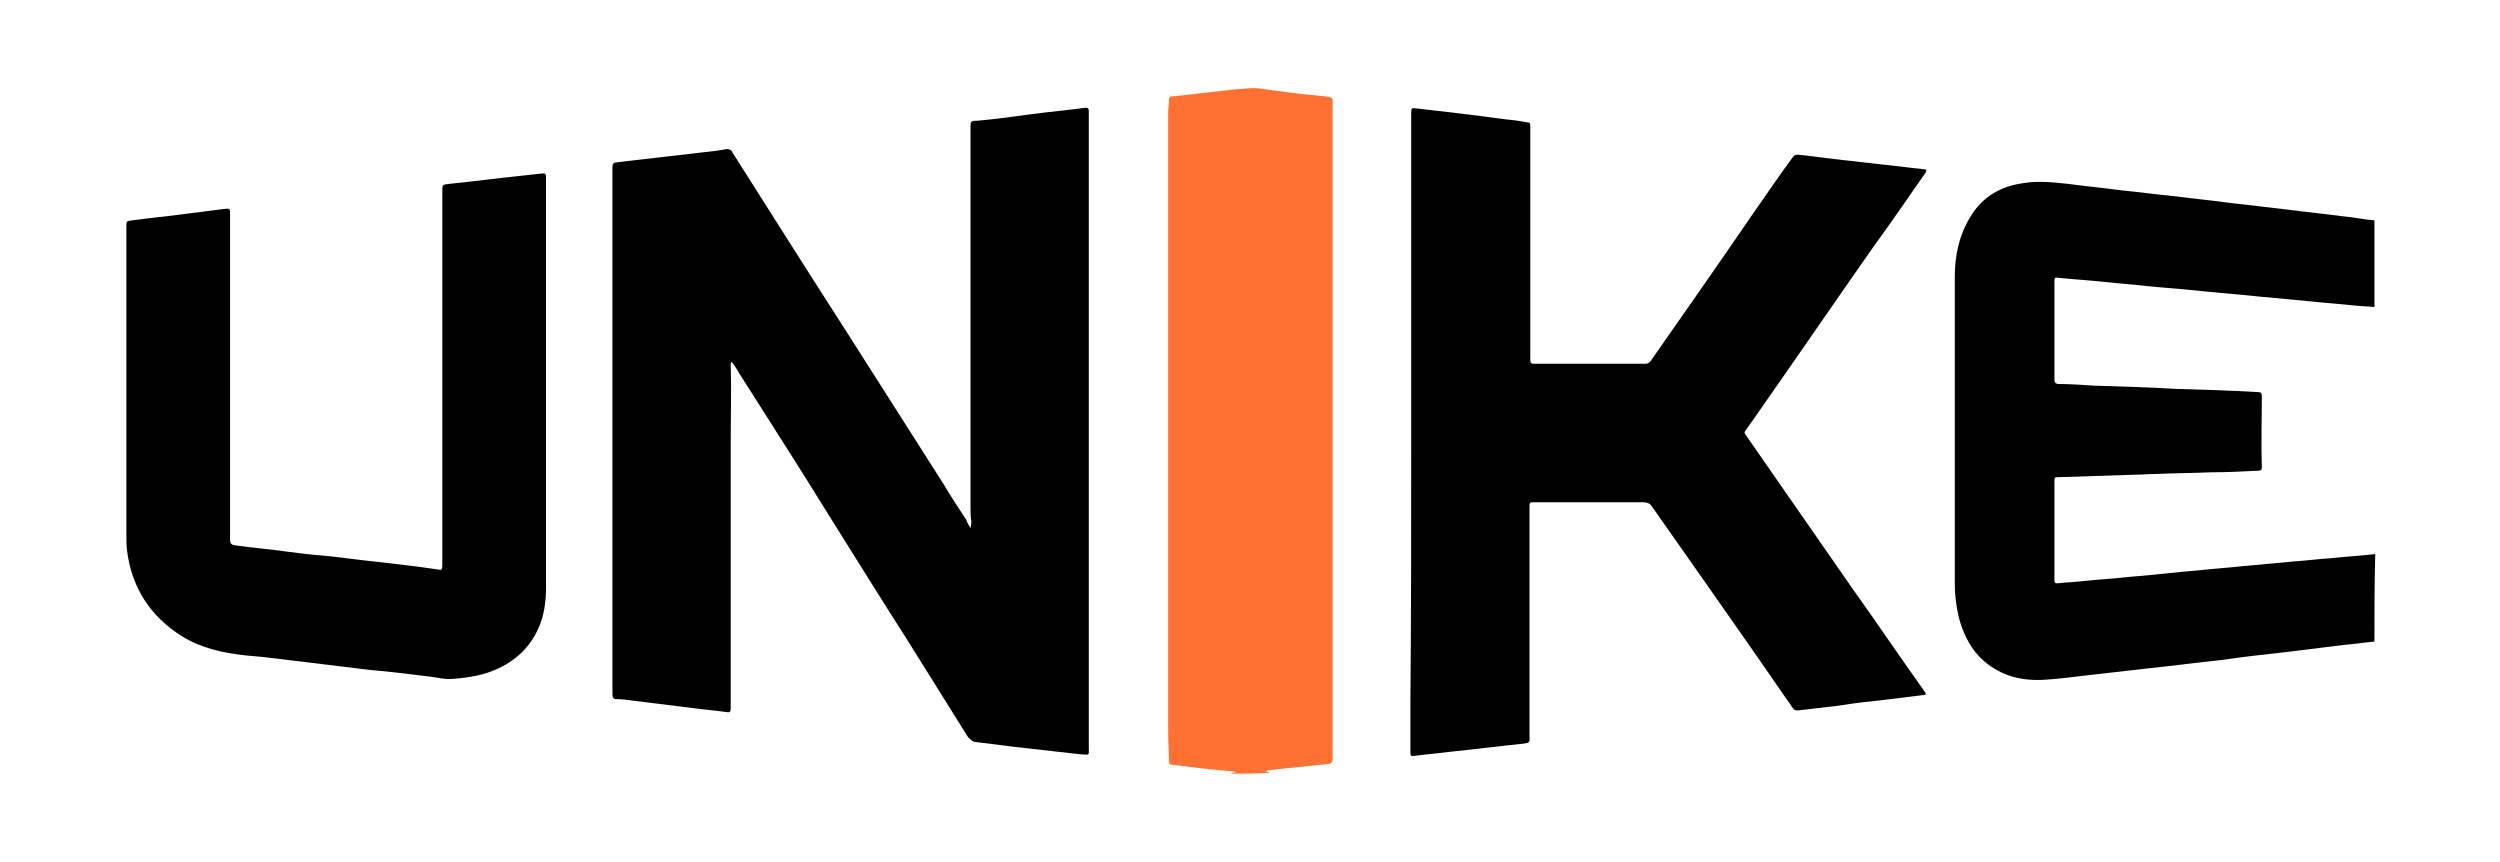 <?xml version="1.0" encoding="utf-8"?>
<!-- Generator: $$$/GeneralStr/196=Adobe Illustrator 27.6.0, SVG Export Plug-In . SVG Version: 6.00 Build 0)  -->
<svg version="1.1" id="Capa_1" xmlns="http://www.w3.org/2000/svg" xmlns:xlink="http://www.w3.org/1999/xlink" x="0px" y="0px"
	 viewBox="0 0 308.6 106.4" style="enable-background:new 0 0 308.6 106.4;" xml:space="preserve">
<style type="text/css">
	.st0{fill:#FF7133;}
</style>
<g>
	<path d="M293.1,79.2c-1.2,0.1-2.4,0.3-3.7,0.4c-2.4,0.3-4.9,0.6-7.3,0.9c-2.7,0.3-5.4,0.6-8.1,1c-2.9,0.3-5.9,0.7-8.8,1
		c-2.6,0.3-5.3,0.6-7.9,0.9c-1.6,0.2-3.2,0.4-4.8,0.5c-2.8,0.2-5.4-0.4-7.6-2.3c-1.5-1.3-2.4-3-3-5c-0.4-1.5-0.6-3.1-0.6-4.7
		c0-12.6,0-25.1,0-37.7c0-2.6,0.5-5.1,1.9-7.4c1.5-2.5,3.7-3.8,6.6-4.2c1.8-0.3,3.6-0.1,5.5,0.1c2.2,0.3,4.4,0.5,6.6,0.8
		c2.1,0.2,4.2,0.5,6.4,0.7c2.2,0.3,4.4,0.5,6.6,0.8c2.6,0.3,5.1,0.6,7.7,0.9c2.2,0.3,4.4,0.5,6.6,0.8c1.3,0.1,2.6,0.4,3.9,0.5
		c0,3.6,0,7.1,0,10.7c-0.9-0.1-1.8-0.1-2.6-0.2c-1.8-0.2-3.5-0.3-5.3-0.5c-2.1-0.2-4.3-0.4-6.4-0.6c-2.8-0.3-5.6-0.5-8.4-0.8
		c-1.8-0.2-3.7-0.3-5.5-0.5c-1.7-0.2-3.4-0.3-5.1-0.5c-1.9-0.2-3.7-0.3-5.6-0.5c-0.6-0.1-0.6,0-0.6,0.5c0,3.1,0,6.2,0,9.2
		c0,1,0,1.9,0,2.9c0,0.3,0.1,0.4,0.4,0.5c1.5,0,2.9,0.1,4.4,0.2c3.4,0.1,6.7,0.2,10.1,0.4c3.4,0.1,6.8,0.2,10.2,0.4
		c0.4,0,0.5,0.1,0.5,0.5c0,2.9-0.1,5.9,0,8.8c0,0.3-0.1,0.4-0.4,0.4c-2,0.1-3.9,0.2-5.9,0.2c-2.2,0.1-4.4,0.1-6.6,0.2
		c-1,0-1.9,0.1-2.9,0.1c-3.1,0.1-6.2,0.2-9.2,0.3c-0.6,0-0.6,0-0.6,0.6c0,4,0,8,0,12c0,0.1,0,0.1,0,0.2c0,0.2,0.1,0.3,0.3,0.3
		c0.4,0,0.9-0.1,1.3-0.1c1.5-0.1,3-0.3,4.5-0.4c1.5-0.1,3-0.3,4.4-0.4c2.4-0.2,4.9-0.5,7.3-0.7c1.8-0.2,3.5-0.3,5.3-0.5
		c2.2-0.2,4.3-0.4,6.5-0.6c1.5-0.1,3-0.3,4.6-0.4c1.8-0.2,3.6-0.3,5.4-0.5C293.1,72.1,293.1,75.6,293.1,79.2z"/>
	<path class="st0" d="M151.9,95.5c0.2-0.1,0.4-0.1,0.7-0.2c-0.3-0.1-0.5-0.1-0.6-0.1c-2.5-0.2-4.9-0.5-7.3-0.8
		c-0.3,0-0.4-0.1-0.4-0.5c0-1.2-0.1-2.3-0.1-3.5c0-25.5,0-51,0-76.5c0-0.5,0.1-1,0.1-1.6c0-0.3,0.1-0.4,0.4-0.4
		c3.2-0.3,6.4-0.8,9.5-1c1.1-0.1,2.2,0.2,3.3,0.3c2,0.3,4.1,0.5,6.1,0.7c0.2,0,0.4,0.1,0.5,0.1c0.3,0,0.4,0.2,0.4,0.4
		c0,0.1,0,0.3,0,0.4c0,26.9,0,53.7,0,80.6c0,0.1,0,0.2,0,0.3c0,0.4-0.2,0.6-0.6,0.6c-2.5,0.3-5,0.5-7.5,0.8c0,0,0,0-0.1,0.1
		c0.1,0.1,0.3,0.1,0.4,0.2C155,95.5,153.4,95.5,151.9,95.5z"/>
	<path d="M119.8,65.2c0.1-0.4,0.1-0.7,0.1-0.9c-0.1-0.6-0.1-1.2-0.1-1.7c0-15.5,0-31,0-46.6c0-0.1,0-0.1,0-0.2c0-0.8,0-0.9,0.9-0.9
		c2.2-0.2,4.4-0.5,6.6-0.8c2.2-0.3,4.5-0.5,6.7-0.8c0.3,0,0.4,0.1,0.4,0.4c0,0.2,0,0.4,0,0.7c0,25.9,0,51.8,0,77.7
		c0,1.2,0.2,1.1-1.1,1c-2.7-0.3-5.3-0.6-8-0.9c-1.6-0.2-3.2-0.4-4.8-0.6c-0.4,0-0.7-0.3-1-0.6c-2.5-4-5-8-7.5-12
		c-3.2-5-6.3-10-9.5-15.1C98.8,57.9,95,52,91.2,46c-0.2-0.4-0.5-0.8-0.7-1.1c-0.1-0.1-0.1-0.2-0.2-0.2c-0.1,0-0.1,0.2-0.1,0.3
		c0.1,3.2,0,6.4,0,9.6c0,10.9,0,21.7,0,32.6c0,0.1,0,0.2,0,0.3c0,0.3-0.1,0.5-0.5,0.4c-1.4-0.2-2.8-0.3-4.2-0.5
		c-2.4-0.3-4.9-0.6-7.3-0.9c-0.7-0.1-1.4-0.2-2.1-0.2c-0.4,0-0.5-0.2-0.5-0.6c0-0.4,0-0.9,0-1.3c0-21.2,0-42.4,0-63.5
		c0-0.8,0-0.8,0.8-0.9c3.5-0.4,6.9-0.8,10.4-1.2c1-0.1,1.9-0.2,2.9-0.4c0.3,0,0.6,0.1,0.7,0.4c4.7,7.4,9.3,14.7,14,22
		c4,6.3,8.1,12.7,12.1,19c0.9,1.5,1.8,2.9,2.8,4.4C119.4,64.6,119.6,64.8,119.8,65.2z"/>
	<path d="M174.2,53.2c0-12.9,0-25.9,0-38.8c0-0.1,0-0.2,0-0.3c0-0.8,0-0.8,0.8-0.7c3.5,0.4,7,0.8,10.6,1.3c1,0.1,1.9,0.2,2.9,0.4
		c0.3,0,0.4,0.1,0.4,0.4c0,0.2,0,0.3,0,0.5c0,9.4,0,18.8,0,28.2c0,0.7,0,0.7,0.7,0.7c4.5,0,9,0,13.5,0c0.3,0,0.5-0.1,0.7-0.4
		c4.2-6,8.4-12,12.5-18c1.7-2.4,3.3-4.8,5-7.1c0.2-0.3,0.4-0.3,0.7-0.3c2,0.2,3.9,0.5,5.9,0.7c2.6,0.3,5.3,0.6,7.9,0.9
		c0.6,0.1,1.2,0.1,1.7,0.2c0.2,0,0.4,0,0.2,0.4c-2.1,3-4.2,6.1-6.4,9.1c-4.9,7-9.7,14-14.6,21c-0.4,0.6-0.8,1.1-1.2,1.7
		c-0.2,0.2-0.2,0.4,0,0.6c4.4,6.3,8.8,12.7,13.2,19c3,4.2,5.9,8.5,8.9,12.7c0.2,0.3,0.1,0.4-0.2,0.4c-1.6,0.2-3.3,0.4-4.9,0.6
		c-1.8,0.2-3.7,0.4-5.5,0.7c-1.7,0.2-3.4,0.4-5.1,0.6c-0.3,0-0.5-0.1-0.6-0.3c-3.6-5.2-7.2-10.4-10.8-15.5c-2.2-3.1-4.4-6.3-6.6-9.4
		c-0.3-0.4-0.6-0.5-1.1-0.5c-4.5,0-8.9,0-13.4,0c-0.6,0-0.6,0-0.6,0.6c0,9.4,0,18.8,0,28.3c0,0.6,0.2,0.8-0.8,0.9c-3,0.3-6,0.7-9,1
		c-1.5,0.2-2.9,0.3-4.4,0.5c-0.4,0.1-0.5,0-0.5-0.4c0-2,0-4.1,0-6.1C174.2,75.5,174.2,64.3,174.2,53.2
		C174.2,53.2,174.2,53.2,174.2,53.2z"/>
	<path d="M67.4,47.4c0,8.3,0,16.7,0,25c0,1.8-0.2,3.6-1,5.3c-1.3,2.8-3.6,4.5-6.4,5.4c-1.3,0.4-2.7,0.6-4.1,0.7c-1,0.1-2-0.2-3-0.3
		c-2.4-0.3-4.8-0.6-7.2-0.8c-2.5-0.3-4.9-0.6-7.4-0.9c-2.7-0.3-5.3-0.7-8-0.9c-2.8-0.3-5.5-0.9-7.9-2.4c-3.8-2.4-6.1-5.9-6.7-10.4
		c-0.1-0.7-0.1-1.4-0.1-2.1c0-12.7,0-25.4,0-38c0-0.7,0-0.7,0.7-0.8c2.2-0.3,4.4-0.5,6.6-0.8c1.6-0.2,3.1-0.4,4.7-0.6
		c0.8-0.1,0.8-0.1,0.8,0.7c0,12.4,0,24.8,0,37.2c0,1,0,2,0,3c0,0.3,0.1,0.5,0.5,0.6c2.2,0.3,4.4,0.5,6.6,0.8
		c1.5,0.2,3.1,0.4,4.6,0.5c2,0.2,4,0.5,6,0.7c2.7,0.3,5.3,0.6,8,1c0.4,0.1,0.5,0,0.5-0.5c0-6.1,0-12.2,0-18.3c0-9.3,0-18.6,0-27.9
		c0-0.8,0-0.8,0.8-0.9c3-0.3,5.9-0.7,8.9-1c0.9-0.1,1.8-0.2,2.7-0.3c0.3,0,0.4,0.1,0.4,0.4c0,0.3,0,0.5,0,0.8
		C67.4,30.6,67.4,39,67.4,47.4C67.4,47.4,67.4,47.4,67.4,47.4z"/>
</g>
</svg>
